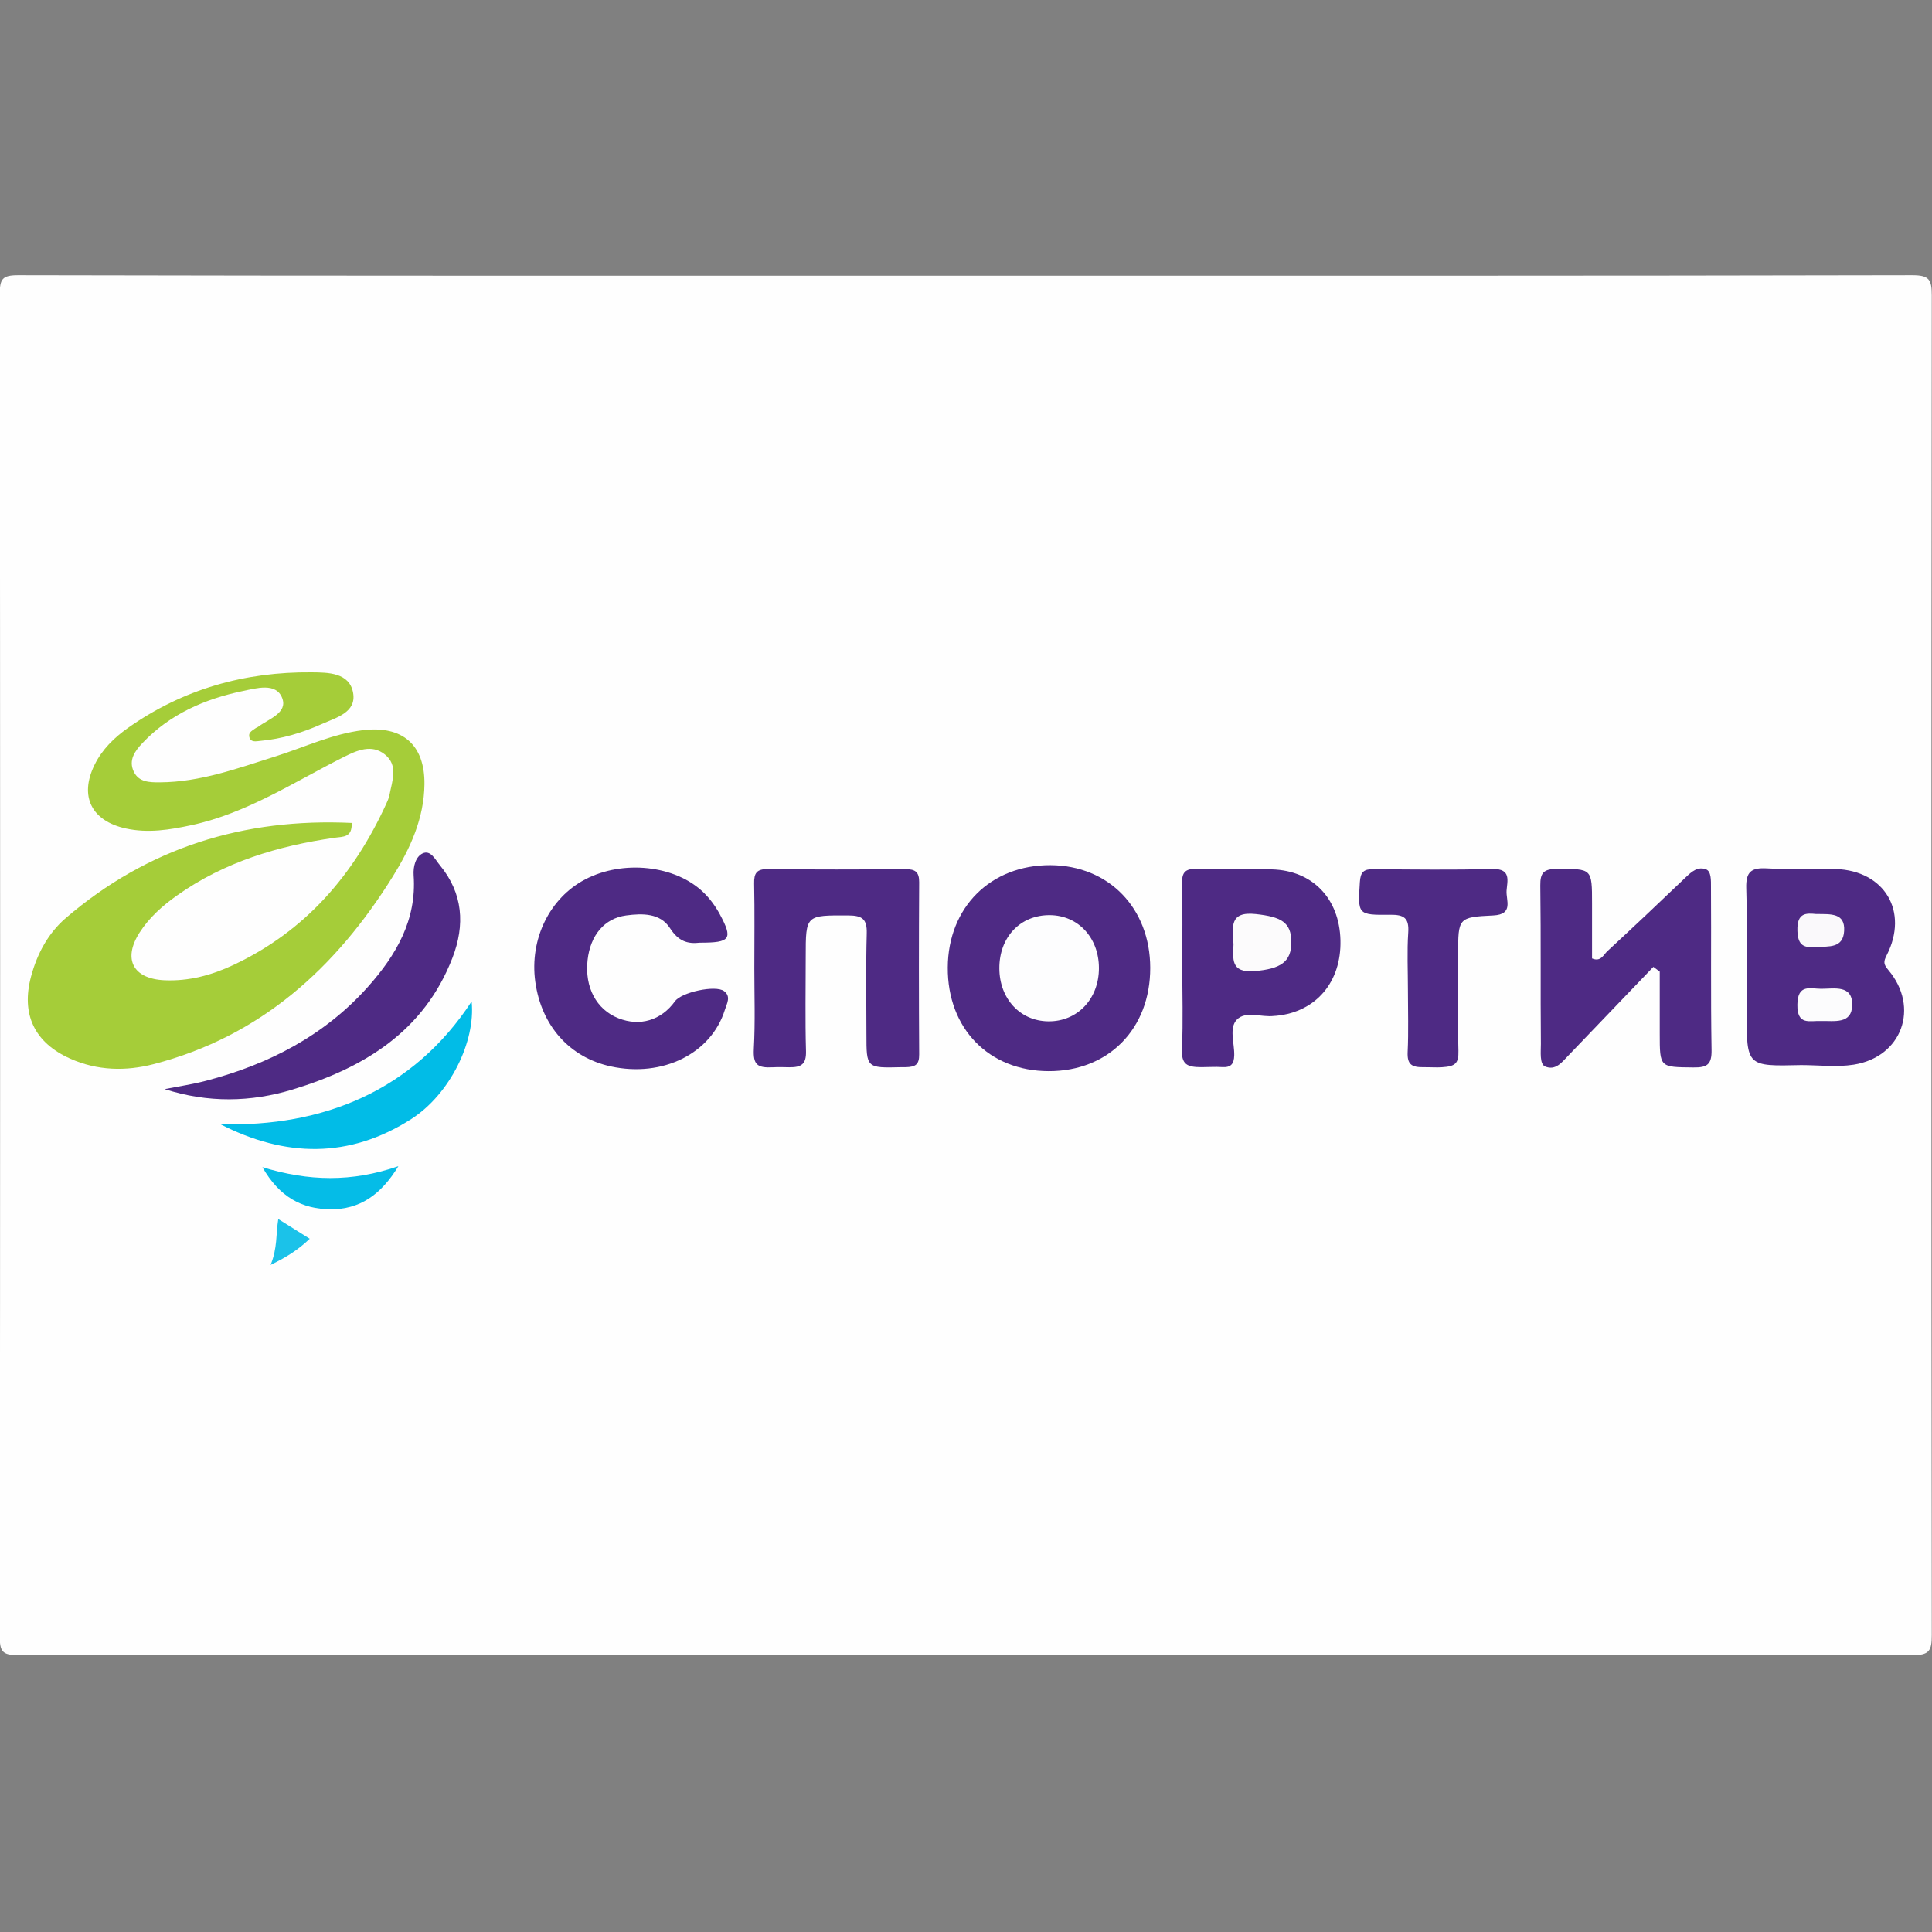 <?xml version="1.0" encoding="utf-8"?>
<!-- Generator: Adobe Illustrator 24.0.1, SVG Export Plug-In . SVG Version: 6.00 Build 0)  -->
<svg version="1.1" id="Layer_1" xmlns="http://www.w3.org/2000/svg" xmlns:xlink="http://www.w3.org/1999/xlink" x="0px" y="0px"
	 viewBox="0 0 500 500" style="enable-background:new 0 0 500 500;" width="500" height="500" xml:space="preserve">
<rect x="0" y="0" width="500" height="500" fill="#808080" stroke="none"/>
<style type="text/css">
	.st0{fill:#FEFEFE;}
	.st1{fill:#A5CD39;}
	.st2{fill:#4E2A84;}
	.st3{fill:#01BCE7;}
	.st4{fill:#05BCE7;}
	.st5{fill:#1BC2E9;}
	.st6{fill:#FCFCFD;}
	.st7{fill:#FAF9FB;}
	.st8{fill:#FDFDFE;}
	.st9{fill:#FCFBFC;}
</style>
<g>
	<path class="st0" d="M249.79,71.36c81.68,0,163.37,0.05,245.05-0.13c4.46-0.01,5.1,1.13,5.1,5.25c-0.13,115.55-0.13,231.1,0,346.65
		c0,4.12-0.64,5.25-5.1,5.24c-163.37-0.15-326.74-0.15-490.1-0.01c-4.2,0-4.8-1-4.8-4.94c0.13-115.75,0.13-231.5,0-347.25
		c0-3.94,0.6-4.95,4.8-4.94C86.42,71.41,168.1,71.36,249.79,71.36z"/>
	<path class="st1" d="M91.02,212.98c0.15,3.82-2.22,3.52-4.4,3.83c-14.66,2.1-28.58,6.27-40.84,14.96
		c-3.75,2.66-7.16,5.69-9.65,9.57c-4.42,6.9-1.68,11.99,6.45,12.35c6.3,0.28,12.21-1.32,17.81-3.95
		c18.63-8.73,31.16-23.31,39.59-41.75c0.33-0.72,0.66-1.46,0.81-2.23c0.69-3.64,2.37-7.68-1.2-10.52c-3.42-2.72-7.17-1.06-10.6,0.66
		c-12.88,6.47-25.04,14.54-39.42,17.65c-5.62,1.21-11.24,2.13-17.03,0.86c-8.84-1.94-12.06-8.3-8.09-16.43
		c1.96-4.02,5.1-7.08,8.69-9.61c14.22-10.04,30.21-14.53,47.49-14.37c4.21,0.04,9.8,0.02,10.75,5.29c0.92,5.1-4.37,6.42-8.07,8.08
		c-5.07,2.27-10.38,3.87-15.95,4.37c-1.09,0.1-2.58,0.5-2.87-1.17c-0.19-1.12,0.97-1.58,1.73-2.16c0.16-0.12,0.37-0.16,0.53-0.27
		c2.74-2.07,7.78-3.61,6.28-7.49c-1.58-4.09-6.74-2.52-10.18-1.81c-9.83,2.04-18.87,5.98-25.96,13.44
		c-1.95,2.05-3.69,4.43-2.27,7.42c1.31,2.76,4.12,2.78,6.71,2.77c10.48-0.04,20.17-3.63,29.98-6.72c7.53-2.38,14.72-5.84,22.69-6.79
		c10.19-1.21,15.96,3.81,15.85,14c-0.1,8.84-3.66,16.59-8.18,23.86c-14.72,23.68-34.26,41.42-61.92,48.58
		c-7.19,1.86-14.53,1.71-21.54-1.41c-9.3-4.13-12.79-11.5-10.17-21.28c1.58-5.91,4.45-11.22,8.99-15.12
		C38.3,219.34,63.14,211.67,91.02,212.98z"/>
	<path class="st2" d="M466.15,275.64c-14.12,0.34-14.12,0.34-14.12-13.73c0-10.67,0.21-21.36-0.1-32.02
		c-0.13-4.31,1.32-5.38,5.36-5.15c5.91,0.34,11.86-0.04,17.79,0.16c12.69,0.44,18.96,11.02,13.2,22.31
		c-0.86,1.68-0.85,2.32,0.43,3.84c8.16,9.67,3.53,22.5-8.96,24.48C475.32,276.23,470.69,275.64,466.15,275.64z"/>
	<path class="st2" d="M297.68,250.49c0.02,15.75-10.79,26.75-26.26,26.72c-15.52-0.03-26.23-11.03-26.14-26.83
		c0.09-15.59,11.12-26.56,26.61-26.47C286.96,224,297.66,235.03,297.68,250.49z"/>
	<path class="st2" d="M195.22,250.67c0-7.32,0.1-14.65-0.05-21.97c-0.06-2.73,0.64-3.82,3.6-3.78c11.88,0.15,23.76,0.11,35.63,0.03
		c2.49-0.02,3.5,0.75,3.48,3.38c-0.09,14.84-0.09,29.69,0,44.53c0.02,2.64-0.91,3.26-3.49,3.33c-0.39,0.01-0.79-0.01-1.19,0
		c-8.97,0.22-8.97,0.22-8.97-8.51c0-8.71-0.16-17.42,0.08-26.12c0.1-3.7-1.16-4.62-4.74-4.64c-11.05-0.04-11.05-0.19-11.05,10.7
		c0,8.11-0.16,16.23,0.07,24.34c0.1,3.4-1.12,4.29-4.34,4.25c-1.37-0.02-2.78-0.08-4.15,0c-4.18,0.23-5.21-0.7-5.01-4.76
		C195.47,264.53,195.22,257.59,195.22,250.67z"/>
	<path class="st2" d="M427.89,250.22c-7.35,7.67-14.69,15.35-22.05,23c-1.63,1.69-3.24,3.91-5.95,2.79c-1.5-0.62-1.1-3.88-1.11-5.84
		c-0.13-13.66,0.04-27.32-0.15-40.98c-0.05-3.39,0.95-4.3,4.31-4.31c9.08-0.02,9.08-0.19,9.08,9c0,4.73,0,9.47,0,14.16
		c2.26,0.98,2.96-0.95,3.98-1.89c6.83-6.32,13.59-12.71,20.31-19.14c1.51-1.44,3.07-2.81,5.19-2.03c1.43,0.52,1.29,3.03,1.3,4.58
		c0.1,14.05-0.09,28.11,0.15,42.16c0.07,3.81-1.18,4.58-4.71,4.53c-8.7-0.1-8.7,0.08-8.7-8.77c0-5.34,0-10.68,0-16.02
		C429,251.05,428.45,250.64,427.89,250.22z"/>
	<path class="st2" d="M181.14,243.97c-3.25,0.38-5.56-0.38-7.75-3.77c-2.54-3.92-7.13-3.84-11.35-3.28
		c-5.62,0.75-9.27,5.13-9.98,11.58c-0.77,7.02,2.29,12.77,7.99,15.02c5.56,2.2,11.08,0.54,14.64-4.4c1.69-2.35,10.52-4.26,12.7-2.62
		c1.88,1.41,0.69,3.26,0.21,4.83c-3.52,11.34-16.11,17.56-29.5,14.66c-10.68-2.31-17.99-10.5-19.57-21.92
		c-1.52-11.01,3.71-21.7,12.97-26.51c9.76-5.07,23.22-3.66,30.53,3.37c1.68,1.61,3.13,3.6,4.24,5.65
		C189.74,243.02,189.09,243.98,181.14,243.97z"/>
	<path class="st2" d="M305.97,250c0-7.13,0.11-14.26-0.05-21.38c-0.07-2.81,0.8-3.82,3.68-3.74c6.53,0.18,13.07-0.06,19.6,0.12
		c10.52,0.29,17.45,7.56,17.71,18.34c0.26,10.79-6.32,18.54-16.59,19.54c-0.2,0.02-0.4,0.01-0.59,0.04
		c-3.27,0.42-7.36-1.42-9.65,0.98c-2.05,2.15-0.59,6.06-0.66,9.19c-0.05,2.29-0.88,3.22-3.16,3.07c-1.77-0.12-3.42,0.02-5.34,0.02
		c-3.79,0-5.23-0.74-5.03-4.8C306.21,264.27,305.97,257.13,305.97,250z"/>
	<path class="st2" d="M42.61,281.86c3.58-0.71,7.2-1.24,10.72-2.16c16.21-4.24,30.66-11.71,41.92-24.35
		c7.24-8.13,12.62-17.25,11.8-28.8c-0.16-2.29,0.51-4.83,2.33-5.69c2.07-0.98,3.29,1.65,4.45,3.05c6.02,7.28,6.55,15.5,3.26,23.99
		c-7.38,19.08-22.97,28.49-41.42,34.08C64.91,285.24,53.87,285.47,42.61,281.86z"/>
	<path class="st2" d="M364.37,256.22c0-4.96-0.25-9.93,0.08-14.86c0.25-3.75-1.04-4.66-4.66-4.62c-8.5,0.11-8.38-0.09-7.86-8.44
		c0.16-2.59,0.97-3.38,3.49-3.36c10.31,0.1,20.63,0.21,30.93-0.03c4.84-0.11,3.72,3.15,3.55,5.6c-0.17,2.47,1.89,6.15-3.44,6.41
		c-9.1,0.43-9.09,0.67-9.09,10.02c0,8.33-0.15,16.66,0.07,24.97c0.09,3.35-0.83,4.07-4.29,4.29c-1.51,0.1-2.74-0.03-4.75-0.01
		c-3.04,0.04-4.25-0.7-4.1-3.93C364.55,266.93,364.37,261.57,364.37,256.22z"/>
	<path class="st3" d="M57.02,290.94c26.48,0.76,49.88-8.59,65.04-31.77c1.06,10.37-5.61,24-15.61,30.43
		C90.39,299.9,73.77,299.54,57.02,290.94z"/>
	<path class="st4" d="M103.1,301.81c-4.58,7.54-10.1,11.19-17.54,11.15c-7.34-0.04-13.23-3.12-17.65-10.9
		C79.9,305.73,90.98,305.99,103.1,301.81z"/>
	<path class="st5" d="M70.03,327.36c1.8-4.38,1.35-7.94,1.99-11.87c2.79,1.75,5.2,3.26,8.14,5.1
		C77.35,323.28,74.4,325.24,70.03,327.36z"/>
	<path class="st6" d="M471.24,264.24c-2.88-0.14-6.15,1.23-6.08-4.24c0.07-5.44,3.36-4.1,6.18-4.1c3.36,0,8.07-1.09,8.01,4.16
		C479.28,265.17,474.65,264.14,471.24,264.24z"/>
	<path class="st7" d="M470.01,236.55c3.83,0.04,7.54-0.34,7.25,4.41c-0.27,4.51-3.97,3.91-7.1,4.14c-3.2,0.23-4.88-0.23-4.99-4.26
		C465.03,236.09,467.56,236.32,470.01,236.55z"/>
	<path class="st8" d="M284.4,250.49c0.03,8.01-5.58,13.93-13.12,13.83c-7.29-0.09-12.61-5.85-12.65-13.69
		c-0.04-8.11,5.44-13.87,13.12-13.79C279.03,236.92,284.37,242.67,284.4,250.49z"/>
	<path class="st9" d="M319.23,244.39c-0.22-4.39-1.21-8.59,5.77-7.83c6.53,0.71,9.16,2.1,9.2,7.19c0.04,5.26-2.83,6.99-9.53,7.58
		C318.36,251.84,319.13,248.04,319.23,244.39z"/>
</g>
</svg>
